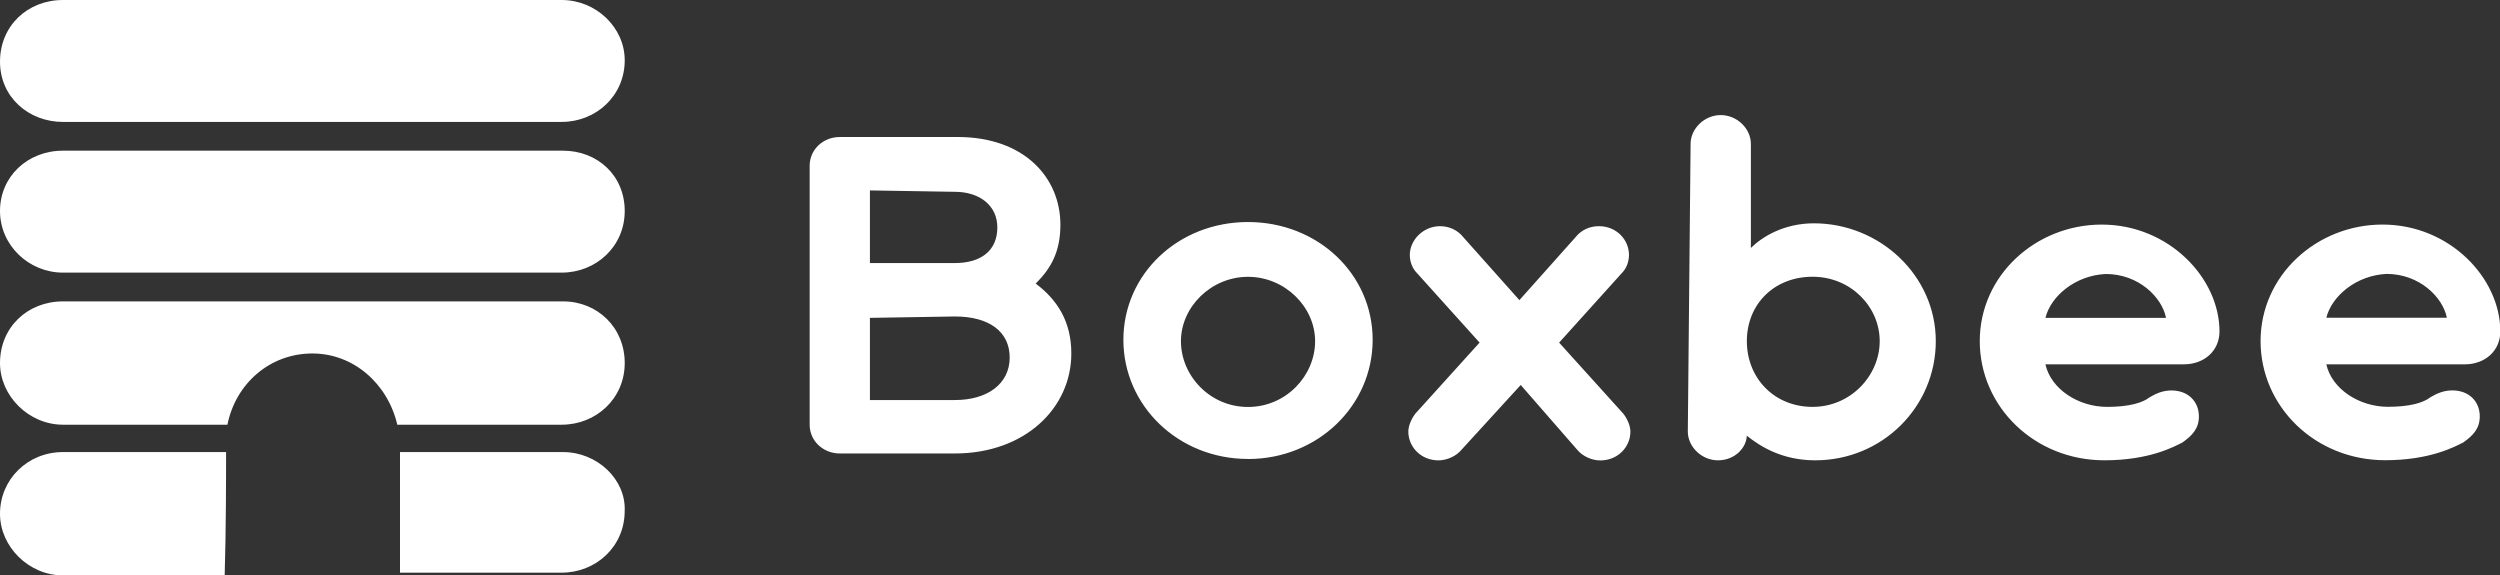 <svg xmlns="http://www.w3.org/2000/svg" width="126" height="29"><rect width="100%" height="100%" fill="#333333" stroke="none"/><title>Boxbee</title><path d="M48.264 6.905c3.384 0 5.18 2.07 5.18 4.42 0 1.38-.484 2.208-1.244 2.968 1.105.828 1.795 1.933 1.795 3.52 0 2.763-2.347 5.042-5.87 5.042h-5.8c-.827 0-1.518-.622-1.518-1.45V8.355c0-.83.69-1.45 1.52-1.45h5.937zm-4.42 2.693v3.66h4.282c1.312 0 2.14-.622 2.14-1.796 0-1.105-.897-1.795-2.14-1.795l-4.28-.07zm0 6.42v4.144h4.282c1.657 0 2.762-.83 2.762-2.14 0-1.312-1.036-2.072-2.762-2.072l-4.28.07zm19.058 7.113c-3.52 0-6.283-2.69-6.283-6.003s2.76-5.938 6.28-5.938c3.52 0 6.283 2.623 6.283 5.937s-2.762 6.007-6.284 6.007zm0-9.18c-1.864 0-3.383 1.52-3.383 3.246s1.45 3.314 3.38 3.314c1.933 0 3.383-1.59 3.383-3.315s-1.52-3.245-3.384-3.245zm13.74 5.455l-2.968 3.246c-.276.345-.76.55-1.174.55-.898 0-1.52-.69-1.52-1.45 0-.274.14-.62.346-.896l3.245-3.59-3.172-3.522c-.207-.205-.345-.55-.345-.895 0-.76.69-1.45 1.52-1.45.483 0 .898.207 1.174.552l2.83 3.175 2.832-3.175c.275-.345.69-.552 1.173-.552.896 0 1.518.69 1.518 1.45 0 .345-.137.69-.345.897l-3.176 3.522 3.244 3.59c.21.277.348.622.348.898 0 .76-.62 1.45-1.52 1.45-.413 0-.896-.207-1.172-.552l-2.83-3.245zM85.206 7.25c0-.76.69-1.45 1.52-1.45.827 0 1.518.69 1.518 1.45v5.248c.552-.553 1.657-1.243 3.176-1.243 3.313 0 6.144 2.624 6.144 5.938 0 3.314-2.693 6.007-6.076 6.007-1.657 0-2.762-.69-3.452-1.243 0 .553-.553 1.243-1.45 1.243-.83 0-1.52-.69-1.52-1.45l.14-14.5zm6.145 13.257c1.936 0 3.386-1.588 3.386-3.314s-1.45-3.245-3.383-3.245-3.313 1.38-3.313 3.245c0 1.864 1.38 3.314 3.313 3.314zm11.74-2.14c.277 1.243 1.658 2.14 3.108 2.14 1.105 0 1.795-.207 2.14-.483.346-.207.69-.345 1.105-.345.83 0 1.38.55 1.38 1.31 0 .62-.343.964-.826 1.31-.414.21-1.657.9-3.936.9-3.52 0-6.282-2.696-6.282-6.01s2.83-5.87 6.145-5.87c3.382 0 5.937 2.694 5.937 5.387 0 .965-.76 1.656-1.796 1.656h-6.974zm0-2.348h6.077c-.207-1.04-1.38-2.21-3.038-2.21-1.52.07-2.763 1.1-3.04 2.21zm14.156 2.344c.276 1.243 1.657 2.14 3.107 2.14 1.106 0 1.796-.207 2.14-.483.347-.206.69-.344 1.106-.344.83 0 1.38.55 1.38 1.31 0 .622-.345.967-.828 1.312-.415.207-1.66.897-3.936.897-3.522 0-6.283-2.693-6.283-6.007 0-3.313 2.83-5.87 6.145-5.87 3.383 0 5.938 2.695 5.938 5.388 0 .966-.76 1.657-1.795 1.657h-6.973zm0-2.348h6.076c-.207-1.037-1.38-2.21-3.04-2.21-1.517.07-2.76 1.104-3.036 2.21zM28.38 7.594H3.175C1.38 7.594 0 8.907 0 10.634c0 1.726 1.45 3.106 3.176 3.106H28.31c1.726 0 3.176-1.31 3.176-3.107 0-1.795-1.38-3.038-3.107-3.038zM3.175 6.144H28.31c1.726 0 3.176-1.31 3.176-3.106C31.486 1.38 30.036 0 28.31 0H3.176C1.38 0 0 1.312 0 3.107c0 1.795 1.45 3.038 3.176 3.038zm8.217 16.64H3.176C1.38 22.787 0 24.17 0 25.894 0 27.55 1.45 29 3.176 29h8.148c.07-2.348.07-5.11.07-6.214zm16.986 0H20.16v6.078h8.148c1.726 0 3.176-1.312 3.176-3.107.07-1.588-1.38-2.97-3.107-2.97zm0-7.594H3.175C1.38 15.19 0 16.502 0 18.298c0 1.657 1.45 3.107 3.176 3.107h8.286c.414-2.072 2.14-3.59 4.28-3.59 2.072 0 3.798 1.518 4.282 3.59h8.286c1.726 0 3.176-1.312 3.176-3.107 0-1.796-1.38-3.108-3.107-3.108z" fill="#fff" fill-rule="evenodd"/></svg>